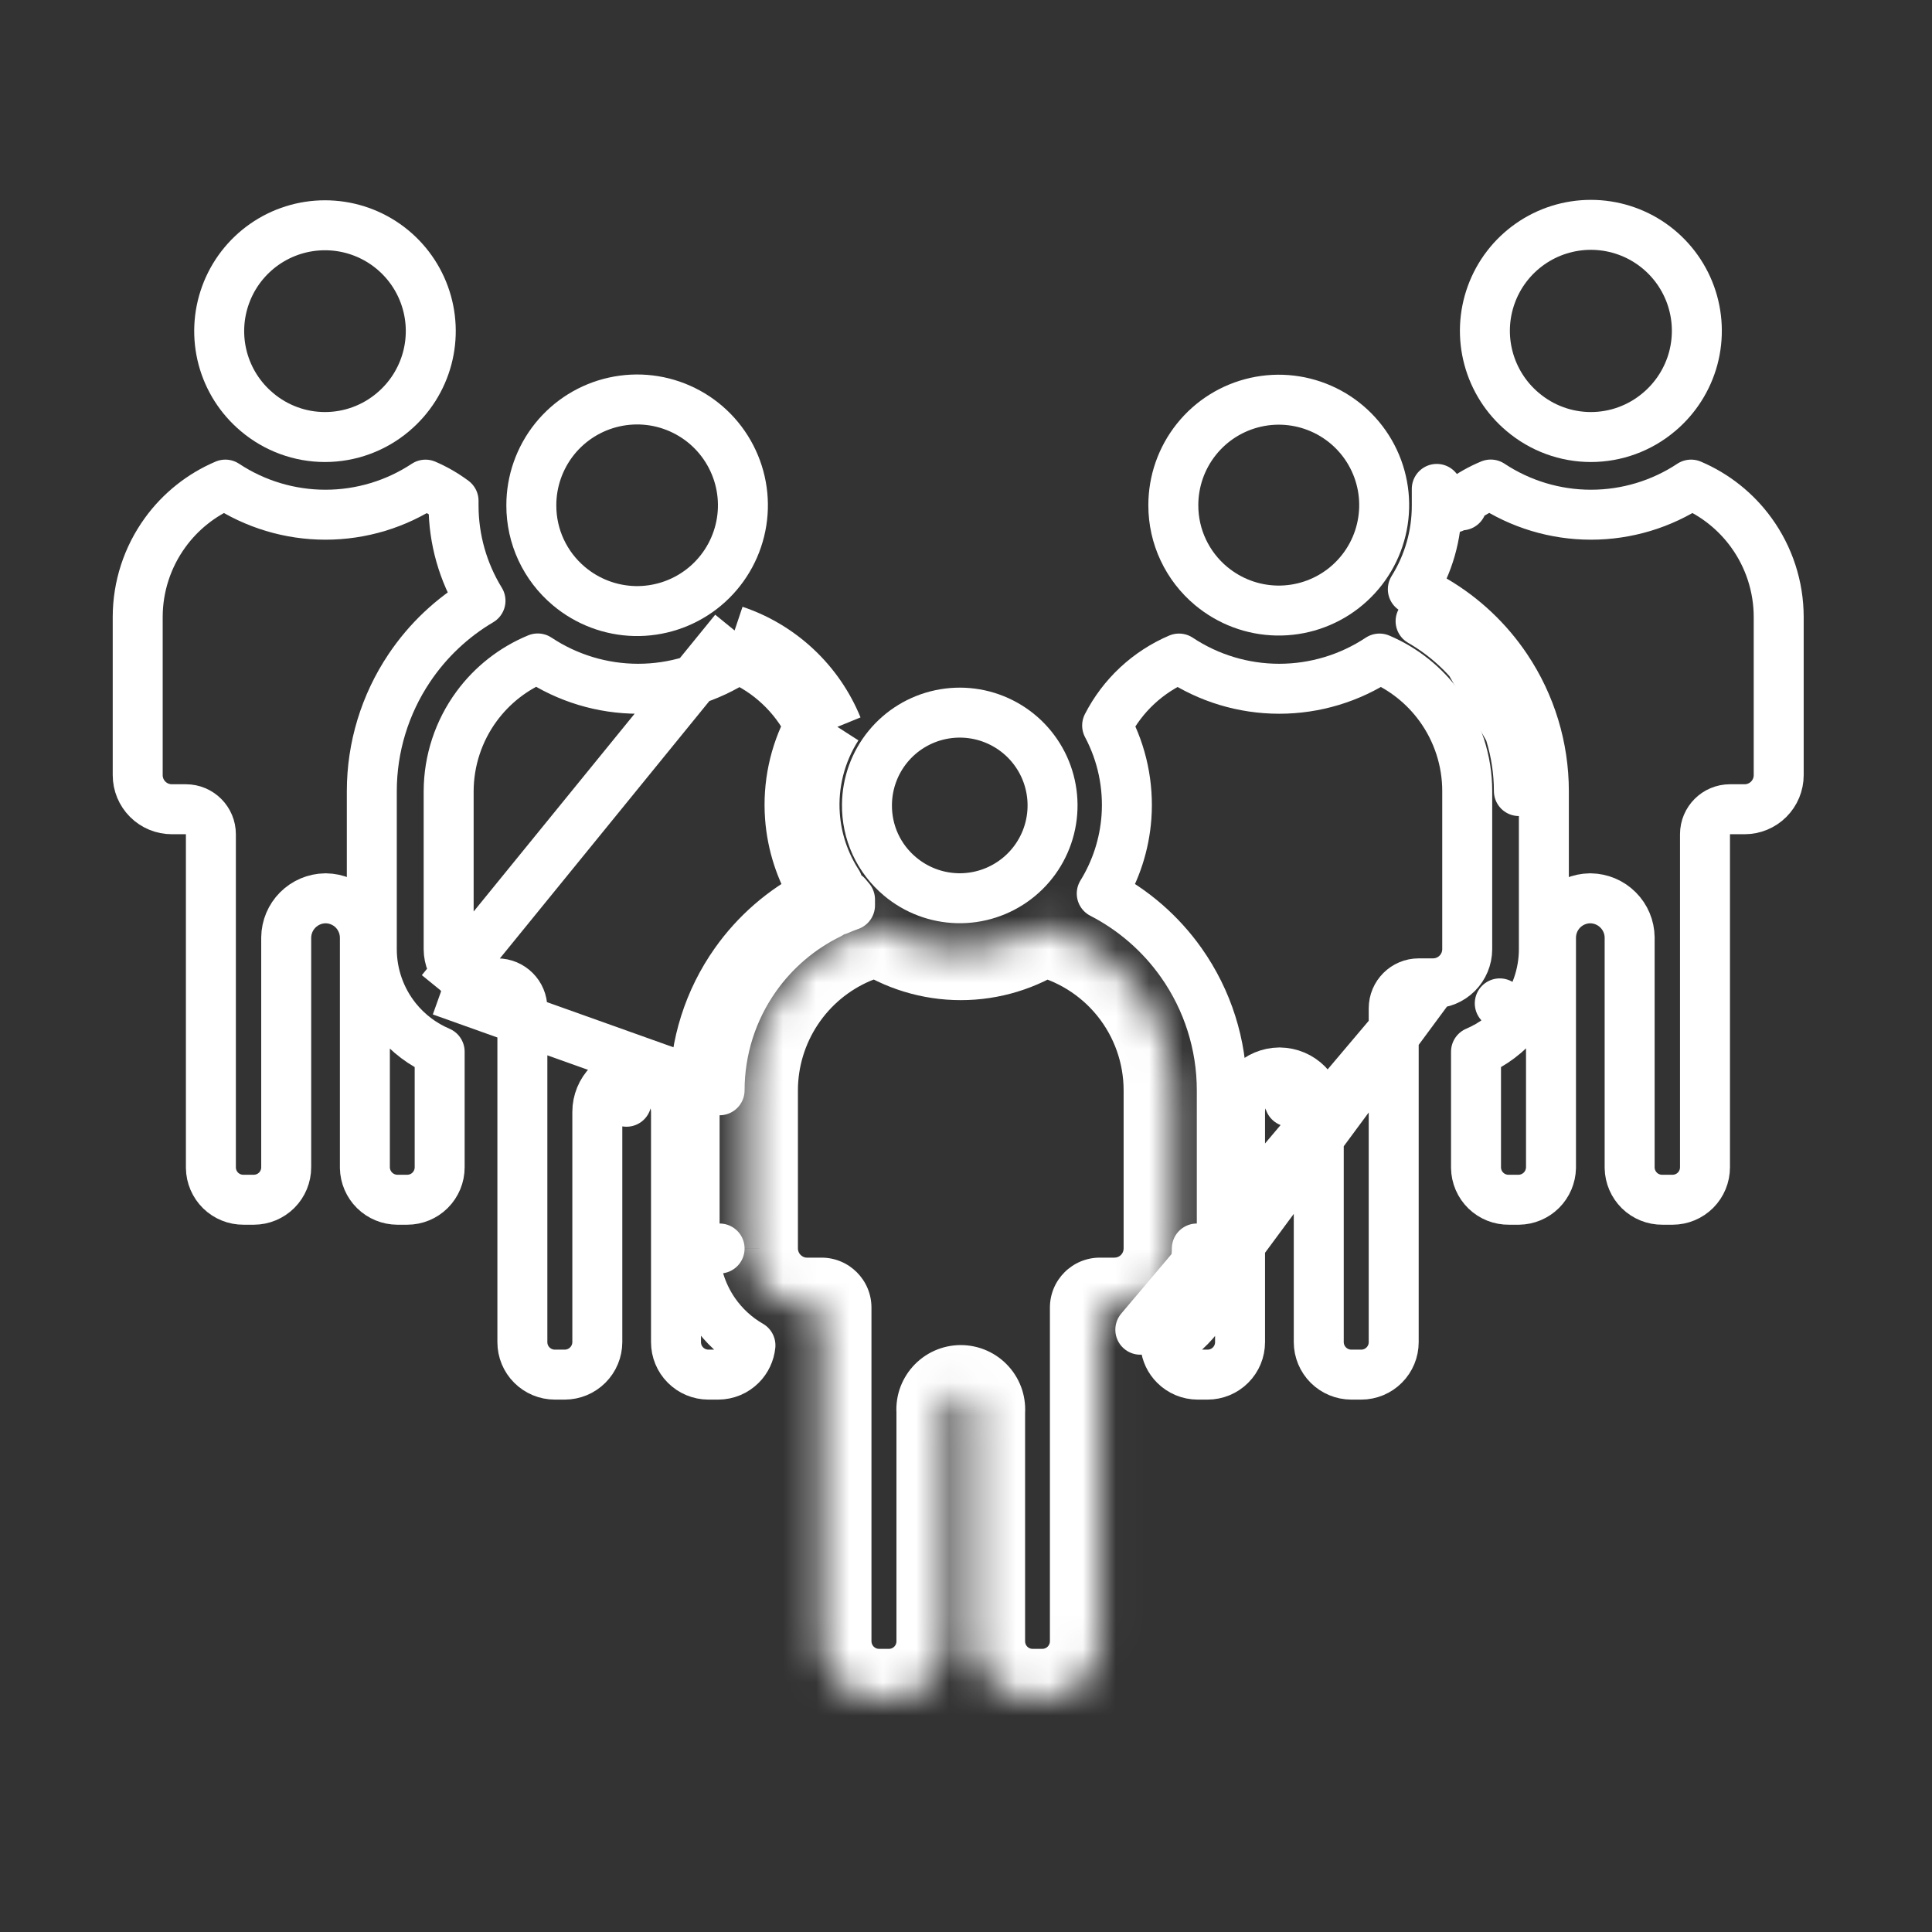 <svg width="58" height="58" viewBox="0 0 58 58" fill="none" xmlns="http://www.w3.org/2000/svg">
<rect x="0" y="0" width="58" height="58" fill="#333333" stroke="none"/>
<path d="M11.162 28.498L11.162 28.499C11.163 29.261 11.424 29.999 11.901 30.592C12.248 31.023 12.695 31.359 13.199 31.573V35.043C13.199 35.302 13.096 35.549 12.914 35.732C12.731 35.915 12.483 36.017 12.225 36.017H11.929C11.673 36.016 11.428 35.915 11.245 35.735C11.064 35.556 10.959 35.313 10.954 35.058V28.152C10.954 28.152 10.954 28.152 10.954 28.152C10.954 27.841 10.831 27.542 10.613 27.32C10.394 27.099 10.097 26.972 9.785 26.968L9.766 26.968C9.456 26.972 9.16 27.097 8.94 27.317C8.721 27.536 8.596 27.832 8.592 28.143L8.592 28.143V28.152V35.043C8.592 35.301 8.49 35.548 8.308 35.731C8.126 35.913 7.879 36.016 7.622 36.017L7.316 36.017L7.311 36.017C7.054 36.019 6.806 35.919 6.622 35.739C6.44 35.559 6.335 35.316 6.331 35.06V25.044C6.331 24.63 5.995 24.294 5.581 24.294H5.158C4.886 24.294 4.626 24.186 4.434 23.994C4.242 23.802 4.134 23.542 4.134 23.27V18.521C4.135 17.611 4.423 16.725 4.958 15.988C5.42 15.351 6.045 14.854 6.765 14.548C7.653 15.136 8.698 15.452 9.77 15.452C10.842 15.452 11.886 15.136 12.774 14.549C13.073 14.678 13.355 14.841 13.616 15.035V15.035V15.036V15.037V15.038V15.039V15.04V15.041V15.042V15.043V15.044V15.045V15.046V15.047V15.048V15.049V15.05V15.051V15.052V15.053V15.054V15.055V15.056V15.056V15.057V15.059V15.059V15.06V15.061V15.062V15.063V15.064V15.065V15.066V15.067V15.068V15.069V15.07V15.071V15.072V15.073V15.074V15.075V15.076V15.077V15.078V15.079V15.08V15.081V15.082V15.083V15.084V15.085V15.086V15.087V15.088V15.089V15.09V15.091V15.092V15.093V15.094V15.095V15.096V15.097V15.098V15.099V15.1V15.101V15.102V15.103V15.104V15.105V15.106V15.107V15.108V15.109V15.11V15.111V15.112V15.113V15.114V15.115V15.116V15.117V15.118V15.119V15.12V15.121V15.122V15.123V15.124V15.125V15.126V15.127V15.128V15.129V15.13V15.131V15.132V15.133V15.134V15.134V15.136V15.136V15.137V15.139V15.139V15.14V15.142V15.143V15.143V15.145V15.146V15.146V15.148V15.149V15.149V15.15V15.151V15.152V15.153V15.154V15.155V15.156V15.157V15.158V15.159V15.16V15.161V15.162V15.163V15.164V15.165V15.166V15.167V15.168V15.169V15.17V15.171C13.616 15.171 13.616 15.171 13.616 15.171C13.616 16.189 13.899 17.179 14.425 18.035C13.573 18.538 12.841 19.228 12.286 20.057C11.554 21.149 11.163 22.433 11.162 23.748V23.748L11.162 28.498Z" stroke="white" stroke-width="1.5" stroke-linejoin="round"/>
<path d="M7.713 12.37L7.711 12.368C7.212 11.949 6.855 11.386 6.687 10.757C6.52 10.128 6.549 9.462 6.773 8.85C6.996 8.238 7.402 7.71 7.936 7.336C8.469 6.963 9.105 6.763 9.756 6.763C10.408 6.763 11.043 6.963 11.577 7.336C12.111 7.71 12.517 8.238 12.74 8.85C12.963 9.462 12.993 10.128 12.825 10.757C12.657 11.386 12.3 11.949 11.802 12.368L11.802 12.368L11.8 12.37C11.229 12.854 10.505 13.12 9.756 13.12C9.008 13.12 8.284 12.854 7.713 12.37Z" stroke="white" stroke-width="1.5" stroke-linejoin="round"/>
<path d="M13.246 29.748L13.771 29.221C13.964 29.414 14.225 29.521 14.498 29.521H14.932C15.346 29.521 15.682 29.857 15.682 30.271V40.293C15.682 40.551 15.784 40.799 15.967 40.981C16.15 41.164 16.397 41.267 16.656 41.267H16.956C17.215 41.266 17.462 41.163 17.645 40.98C17.828 40.797 17.931 40.55 17.932 40.291V33.38C17.932 33.38 17.932 33.38 17.932 33.379C17.932 33.068 18.055 32.769 18.273 32.548L18.807 33.075L18.273 32.548C18.492 32.326 18.789 32.2 19.101 32.196L19.12 32.196C19.43 32.2 19.726 32.325 19.946 32.544C20.165 32.763 20.29 33.06 20.294 33.37L20.294 33.379H20.294V40.293C20.294 40.55 20.396 40.798 20.578 40.98C20.76 41.163 21.007 41.266 21.264 41.267H21.563C21.821 41.266 22.067 41.163 22.249 40.98C22.408 40.821 22.506 40.611 22.529 40.389C22.099 40.142 21.728 39.8 21.444 39.389C21.058 38.828 20.851 38.162 20.853 37.48M13.246 29.748L21.603 32.731C21.604 31.515 21.98 30.329 22.681 29.335C23.253 28.524 24.018 27.874 24.903 27.44C24.739 27.245 24.59 27.039 24.457 26.825M13.246 29.748L13.771 29.221C13.579 29.029 13.47 28.769 13.469 28.497V23.75C13.472 22.834 13.766 21.942 14.308 21.204C14.778 20.564 15.414 20.068 16.143 19.767C17.034 20.359 18.082 20.677 19.157 20.677C20.229 20.677 21.274 20.361 22.163 19.772M13.246 29.748L22.053 18.927M20.853 37.48C20.853 37.48 20.853 37.479 20.853 37.479L21.603 37.481H20.853V37.48ZM20.853 37.48V32.731V32.731C20.854 31.36 21.278 30.023 22.068 28.903C22.688 28.024 23.509 27.313 24.457 26.825M24.457 26.825C24.681 26.709 24.913 26.606 25.15 26.517C24.755 25.908 24.517 25.206 24.464 24.476C24.395 23.541 24.633 22.609 25.139 21.821M24.457 26.825C24.032 26.134 23.776 25.348 23.716 24.531C23.646 23.574 23.848 22.62 24.296 21.779M25.518 27.18C25.393 27.225 25.271 27.273 25.15 27.326L25.317 27.18H25.518ZM25.518 27.18V27.004M25.518 27.18L25.47 27.046L25.518 27.004M25.518 27.004C25.481 26.962 25.445 26.918 25.409 26.874L25.456 27.004H25.518ZM24.296 21.779C24.35 21.885 24.4 21.994 24.445 22.105L25.139 21.821M24.296 21.779C24.361 21.655 24.432 21.534 24.508 21.415L25.139 21.821M24.296 21.779C24.069 21.332 23.765 20.928 23.399 20.585C23.036 20.244 22.618 19.97 22.163 19.772M25.139 21.821C24.863 21.145 24.445 20.537 23.912 20.038C23.379 19.538 22.745 19.159 22.053 18.927M22.053 18.927L22.516 19.517C22.402 19.607 22.284 19.692 22.163 19.772M22.053 18.927L21.815 19.638C21.933 19.678 22.049 19.723 22.163 19.772" stroke="white" stroke-width="1.5" stroke-linejoin="round"/>
<path d="M17.079 17.596L17.078 17.595C16.724 17.298 16.44 16.927 16.245 16.509C16.05 16.09 15.95 15.634 15.951 15.173L15.951 15.171C15.95 14.447 16.197 13.746 16.649 13.181C17.102 12.617 17.733 12.224 18.44 12.068C19.146 11.911 19.884 12 20.533 12.321C21.182 12.641 21.701 13.173 22.006 13.829C22.312 14.485 22.384 15.225 22.211 15.927C22.038 16.63 21.631 17.252 21.056 17.692C20.481 18.131 19.774 18.361 19.051 18.344C18.328 18.326 17.632 18.062 17.079 17.596Z" stroke="white" stroke-width="1.5" stroke-linejoin="round"/>
<path d="M46.348 23.748L46.348 23.748V28.498V28.499C46.347 29.261 46.086 29.999 45.609 30.592L45.024 30.122L45.609 30.592C45.261 31.023 44.815 31.359 44.311 31.573V35.06C44.313 35.186 44.34 35.311 44.39 35.428C44.44 35.545 44.514 35.652 44.605 35.741C44.697 35.83 44.805 35.901 44.924 35.948C45.043 35.995 45.17 36.019 45.298 36.017L45.307 36.017V36.017H45.598C45.852 36.013 46.094 35.911 46.274 35.732C46.453 35.553 46.556 35.312 46.562 35.058V28.152C46.562 28.152 46.562 28.152 46.562 28.152C46.562 27.841 46.684 27.542 46.903 27.32C47.122 27.099 47.419 26.972 47.73 26.968L47.749 26.968C48.059 26.972 48.356 27.097 48.575 27.317C48.795 27.536 48.92 27.832 48.923 28.143L48.924 28.152H48.923V35.06C48.928 35.316 49.033 35.559 49.215 35.739C49.399 35.919 49.647 36.019 49.904 36.017L49.909 36.017L50.215 36.017C50.472 36.016 50.719 35.913 50.901 35.731C51.083 35.548 51.185 35.301 51.185 35.043V25.044C51.185 24.63 51.521 24.294 51.935 24.294H52.374C52.646 24.294 52.906 24.186 53.098 23.994C53.29 23.802 53.398 23.542 53.398 23.27V18.522C53.397 17.611 53.109 16.725 52.574 15.988C52.112 15.351 51.487 14.854 50.767 14.548C49.879 15.136 48.834 15.452 47.762 15.452C46.688 15.452 45.642 15.135 44.753 14.546C44.444 14.674 44.152 14.839 43.883 15.037V15.038V15.039V15.04V15.041V15.042V15.043V15.044V15.045V15.046V15.047V15.048V15.049V15.05V15.051V15.052V15.053V15.054V15.055V15.056V15.056V15.057V15.059V15.059V15.06V15.061V15.062V15.063V15.064V15.065V15.066V15.067V15.068V15.069V15.07V15.071V15.072V15.073V15.074V15.075V15.076V15.077V15.078V15.079V15.08V15.081V15.082V15.083V15.084V15.085V15.086V15.087V15.088V15.089V15.09V15.091V15.092V15.093V15.094V15.095V15.096V15.097V15.098V15.099V15.1V15.101V15.102V15.103V15.104V15.105V15.106V15.107V15.108V15.109V15.11V15.111V15.112V15.113V15.114V15.115V15.116V15.117V15.118V15.119V15.12V15.121V15.122V15.123V15.124V15.125V15.126V15.127V15.128V15.129V15.13V15.131V15.132V15.133V15.134V15.134V15.136V15.136V15.137V15.139V15.139V15.14V15.142V15.143V15.143V15.145V15.146V15.146V15.148V15.149V15.149V15.15V15.151V15.152V15.153V15.154V15.155V15.156V15.157V15.158V15.159V15.16V15.161V15.162V15.163V15.164V15.165V15.166V15.167V15.168V15.169V15.17V15.17V15.171H43.71C43.681 15.195 43.652 15.22 43.623 15.244L43.56 15.171H43.133M46.348 23.748L45.598 23.748C45.597 22.582 45.25 21.443 44.601 20.474C44.096 19.721 43.426 19.097 42.647 18.648C42.806 18.453 42.952 18.247 43.082 18.034M46.348 23.748C46.347 22.433 45.956 21.149 45.224 20.057C44.668 19.227 43.935 18.537 43.082 18.034M46.348 23.748L43.082 18.034M43.133 15.171L43.559 15.17L43.133 14.677V15.171ZM43.133 15.171C43.136 16.067 42.883 16.939 42.414 17.689C42.644 17.791 42.867 17.907 43.082 18.034" stroke="white" stroke-width="1.5" stroke-linejoin="round"/>
<path d="M45.716 12.37L45.713 12.368C45.213 11.948 44.855 11.384 44.686 10.754C44.517 10.123 44.546 9.456 44.77 8.843C44.993 8.229 45.4 7.7 45.935 7.325C46.469 6.951 47.106 6.75 47.759 6.75C48.412 6.75 49.049 6.951 49.584 7.325C50.119 7.7 50.525 8.229 50.749 8.843C50.972 9.456 51.001 10.123 50.833 10.754C50.664 11.384 50.305 11.948 49.806 12.368L49.806 12.368L49.803 12.37C49.232 12.854 48.508 13.12 47.759 13.12C47.011 13.12 46.287 12.854 45.716 12.37Z" stroke="white" stroke-width="1.5" stroke-linejoin="round"/>
<path d="M43.022 29.521C43.294 29.52 43.554 29.412 43.746 29.22C43.938 29.028 44.046 28.768 44.047 28.497V23.748C44.047 23.748 44.047 23.748 44.047 23.748C44.047 22.837 43.758 21.949 43.223 21.211C42.76 20.573 42.134 20.076 41.413 19.77C40.523 20.36 39.477 20.677 38.403 20.677C37.329 20.677 36.283 20.36 35.394 19.77C34.934 19.966 34.511 20.241 34.143 20.582C33.773 20.926 33.467 21.331 33.237 21.78C33.684 22.621 33.886 23.575 33.817 24.531C33.757 25.348 33.501 26.134 33.075 26.825C34.023 27.313 34.844 28.024 35.464 28.903C36.254 30.023 36.679 31.36 36.679 32.731L36.679 32.731L36.679 37.481L36.679 37.481M43.022 29.521L34.233 39.919C34.731 39.735 35.16 39.403 35.464 38.967C35.767 38.531 35.93 38.012 35.929 37.481H36.679M43.022 29.521H42.59C42.176 29.521 41.84 29.857 41.84 30.271V40.293C41.84 40.551 41.737 40.799 41.554 40.981C41.372 41.164 41.124 41.267 40.866 41.267H40.565C40.307 41.266 40.059 41.163 39.876 40.98C39.694 40.797 39.59 40.55 39.59 40.291V33.38C39.59 33.38 39.59 33.38 39.59 33.379C39.59 33.068 39.467 32.769 39.248 32.548L38.714 33.075L39.248 32.548C39.029 32.326 38.732 32.2 38.421 32.196L38.402 32.196C38.092 32.2 37.795 32.325 37.576 32.544C37.356 32.763 37.231 33.06 37.227 33.37L37.227 33.37V33.379V40.293C37.227 40.551 37.125 40.799 36.942 40.981C36.759 41.164 36.512 41.267 36.253 41.267H35.953C35.695 41.266 35.449 41.163 35.267 40.98C35.108 40.821 35.01 40.613 34.988 40.392M43.022 29.521L34.988 40.392M36.679 37.481C36.68 38.166 36.47 38.833 36.079 39.395C35.793 39.806 35.419 40.147 34.988 40.392M36.679 37.481L34.988 40.392" stroke="white" stroke-width="1.5" stroke-linejoin="round"/>
<path d="M36.361 17.594L36.359 17.593C36.004 17.297 35.718 16.927 35.522 16.509C35.325 16.091 35.224 15.634 35.224 15.172L35.224 15.17C35.223 14.45 35.467 13.751 35.917 13.188C36.367 12.625 36.995 12.233 37.698 12.076C38.401 11.918 39.137 12.006 39.783 12.323C40.43 12.64 40.949 13.168 41.255 13.821C41.561 14.473 41.635 15.21 41.465 15.91C41.296 16.61 40.892 17.231 40.322 17.671C39.751 18.111 39.048 18.343 38.328 18.329C37.607 18.315 36.914 18.055 36.361 17.594Z" stroke="white" stroke-width="1.5" stroke-linejoin="round"/>
<mask id="path-9-inside-1_12_460" fill="white">
<path d="M35.232 37.481V32.731C35.231 31.578 34.837 30.46 34.114 29.561C33.391 28.662 32.383 28.037 31.256 27.79C30.543 28.269 29.703 28.525 28.843 28.525C27.983 28.525 27.143 28.269 26.43 27.79C26.128 27.855 25.832 27.947 25.546 28.064C24.629 28.454 23.847 29.105 23.297 29.936C22.748 30.767 22.455 31.741 22.454 32.737V37.481C22.455 37.79 22.535 38.093 22.688 38.36C22.841 38.628 23.062 38.851 23.327 39.008C23.599 39.171 23.911 39.257 24.228 39.255H24.662V49.276C24.663 49.733 24.845 50.17 25.168 50.493C25.491 50.816 25.929 50.998 26.386 51H26.688C27.145 51 27.584 50.818 27.907 50.495C28.23 50.172 28.412 49.733 28.412 49.276V42.363C28.405 42.302 28.411 42.24 28.43 42.182C28.448 42.124 28.479 42.071 28.52 42.025C28.56 41.979 28.61 41.943 28.666 41.918C28.722 41.893 28.782 41.88 28.843 41.88C28.904 41.88 28.965 41.893 29.02 41.918C29.076 41.943 29.126 41.979 29.167 42.025C29.207 42.071 29.238 42.124 29.256 42.182C29.275 42.24 29.281 42.302 29.274 42.363V49.276C29.274 49.733 29.456 50.172 29.779 50.495C30.102 50.818 30.541 51 30.998 51H31.295C31.752 50.998 32.189 50.816 32.512 50.493C32.835 50.17 33.017 49.733 33.019 49.276V39.255H33.458C33.929 39.255 34.38 39.068 34.712 38.735C35.045 38.403 35.232 37.952 35.232 37.481Z"/>
</mask>
<path d="M35.232 32.731H36.732L36.732 32.731L35.232 32.731ZM31.256 27.79L31.578 26.325C31.178 26.237 30.76 26.316 30.42 26.545L31.256 27.79ZM26.43 27.79L27.266 26.545C26.929 26.318 26.513 26.238 26.115 26.323L26.43 27.79ZM25.546 28.064L24.974 26.677C24.969 26.679 24.964 26.682 24.959 26.684L25.546 28.064ZM22.454 32.737L20.954 32.737V32.737H22.454ZM22.454 37.481H20.954L20.954 37.483L22.454 37.481ZM23.327 39.008L24.1 37.722L24.089 37.715L23.327 39.008ZM24.228 39.255V37.755L24.22 37.755L24.228 39.255ZM24.662 39.255H26.162C26.162 38.426 25.49 37.755 24.662 37.755V39.255ZM24.662 49.276H23.162L23.162 49.281L24.662 49.276ZM26.386 51L26.381 52.5H26.386V51ZM26.688 51V52.5V51ZM28.412 42.363H29.912C29.912 42.306 29.909 42.25 29.903 42.194L28.412 42.363ZM28.843 41.88V43.38V41.88ZM29.274 42.363L27.784 42.194C27.777 42.25 27.774 42.306 27.774 42.363H29.274ZM30.998 51V52.5V51ZM31.295 51V52.5L31.3 52.5L31.295 51ZM33.019 49.276L34.519 49.281V49.276H33.019ZM33.019 39.255V37.755C32.191 37.755 31.519 38.426 31.519 39.255H33.019ZM33.458 39.255V40.755V39.255ZM35.232 37.481H33.732H35.232ZM36.732 37.481V32.731H33.732V37.481H36.732ZM36.732 32.731C36.731 31.236 36.22 29.786 35.283 28.621L32.945 30.501C33.454 31.134 33.731 31.921 33.732 32.732L36.732 32.731ZM35.283 28.621C34.346 27.456 33.039 26.646 31.578 26.325L30.934 29.255C31.727 29.429 32.436 29.869 32.945 30.501L35.283 28.621ZM30.42 26.545C29.954 26.858 29.405 27.025 28.843 27.025V30.025C30.001 30.025 31.132 29.68 32.093 29.035L30.42 26.545ZM28.843 27.025C28.282 27.025 27.733 26.858 27.266 26.545L25.593 29.035C26.554 29.68 27.686 30.025 28.843 30.025V27.025ZM26.115 26.323C25.725 26.407 25.343 26.525 24.974 26.677L26.117 29.451C26.32 29.368 26.53 29.302 26.745 29.256L26.115 26.323ZM24.959 26.684C23.771 27.189 22.759 28.032 22.047 29.108L24.549 30.763C24.936 30.178 25.487 29.719 26.133 29.445L24.959 26.684ZM22.047 29.108C21.334 30.184 20.955 31.446 20.954 32.737L23.954 32.737C23.954 32.035 24.161 31.349 24.549 30.763L22.047 29.108ZM20.954 32.737V37.481H23.954V32.737H20.954ZM20.954 37.483C20.955 38.052 21.104 38.611 21.386 39.105L23.991 37.616C23.967 37.574 23.954 37.528 23.954 37.48L20.954 37.483ZM21.386 39.105C21.669 39.599 22.075 40.011 22.566 40.3L24.089 37.715C24.048 37.691 24.014 37.657 23.991 37.616L21.386 39.105ZM22.555 40.293C23.062 40.598 23.644 40.758 24.236 40.755L24.22 37.755C24.177 37.755 24.136 37.744 24.1 37.722L22.555 40.293ZM24.228 40.755H24.662V37.755H24.228V40.755ZM23.162 39.255V49.276H26.162V39.255H23.162ZM23.162 49.281C23.164 50.134 23.505 50.951 24.108 51.554L26.229 49.433C26.186 49.39 26.162 49.332 26.162 49.271L23.162 49.281ZM24.108 51.554C24.711 52.157 25.528 52.497 26.381 52.5L26.391 49.5C26.33 49.5 26.272 49.476 26.229 49.433L24.108 51.554ZM26.386 52.5H26.688V49.5H26.386V52.5ZM26.688 52.5C27.543 52.5 28.363 52.16 28.968 51.556L26.846 49.434C26.804 49.476 26.747 49.5 26.688 49.5V52.5ZM28.968 51.556C29.572 50.951 29.912 50.131 29.912 49.276H26.912C26.912 49.335 26.888 49.392 26.846 49.434L28.968 51.556ZM29.912 49.276V42.363H26.912V49.276H29.912ZM29.903 42.194C29.919 42.343 29.905 42.494 29.859 42.638L27 41.727C26.918 41.987 26.891 42.261 26.922 42.531L29.903 42.194ZM29.859 42.638C29.814 42.781 29.738 42.912 29.638 43.024L27.401 41.026C27.22 41.229 27.083 41.468 27 41.727L29.859 42.638ZM29.638 43.024C29.538 43.136 29.416 43.226 29.279 43.287L28.053 40.549C27.805 40.66 27.582 40.823 27.401 41.026L29.638 43.024ZM29.279 43.287C29.142 43.349 28.993 43.38 28.843 43.38V40.38C28.571 40.38 28.302 40.438 28.053 40.549L29.279 43.287ZM28.843 43.38C28.693 43.38 28.544 43.349 28.407 43.287L29.633 40.549C29.385 40.438 29.115 40.38 28.843 40.38V43.38ZM28.407 43.287C28.27 43.226 28.148 43.136 28.048 43.024L30.285 41.026C30.104 40.823 29.882 40.66 29.633 40.549L28.407 43.287ZM28.048 43.024C27.948 42.912 27.873 42.781 27.827 42.638L30.686 41.727C30.603 41.468 30.467 41.229 30.285 41.026L28.048 43.024ZM27.827 42.638C27.782 42.494 27.767 42.343 27.784 42.194L30.765 42.531C30.795 42.261 30.768 41.987 30.686 41.727L27.827 42.638ZM27.774 42.363V49.276H30.774V42.363H27.774ZM27.774 49.276C27.774 50.131 28.114 50.951 28.718 51.556L30.84 49.434C30.798 49.392 30.774 49.335 30.774 49.276H27.774ZM28.718 51.556C29.323 52.16 30.143 52.5 30.998 52.5V49.5C30.939 49.5 30.882 49.476 30.84 49.434L28.718 51.556ZM30.998 52.5H31.295V49.5H30.998V52.5ZM31.3 52.5C32.153 52.497 32.97 52.157 33.573 51.554L31.452 49.433C31.409 49.476 31.351 49.5 31.29 49.5L31.3 52.5ZM33.573 51.554C34.176 50.951 34.516 50.134 34.519 49.281L31.519 49.271C31.519 49.332 31.495 49.39 31.452 49.433L33.573 51.554ZM34.519 49.276V39.255H31.519V49.276H34.519ZM33.019 40.755H33.458V37.755H33.019V40.755ZM33.458 40.755C34.327 40.755 35.159 40.41 35.773 39.796L33.652 37.675C33.6 37.726 33.531 37.755 33.458 37.755V40.755ZM35.773 39.796C36.387 39.182 36.732 38.349 36.732 37.481H33.732C33.732 37.554 33.703 37.623 33.652 37.675L35.773 39.796Z" fill="white" mask="url(#path-9-inside-1_12_460)"/>
<path d="M27.017 26.31L27.016 26.309C26.701 26.045 26.448 25.714 26.277 25.341C26.106 24.967 26.021 24.56 26.027 24.149L26.027 24.147C26.034 23.514 26.257 22.902 26.658 22.413C27.059 21.923 27.616 21.585 28.235 21.454C28.854 21.323 29.5 21.406 30.065 21.691C30.631 21.975 31.082 22.444 31.346 23.019C31.609 23.595 31.669 24.243 31.515 24.857C31.361 25.471 31.003 26.014 30.499 26.397C29.995 26.78 29.376 26.981 28.743 26.965C28.11 26.949 27.502 26.718 27.017 26.31Z" stroke="white" stroke-width="1.5" stroke-linejoin="round"/>
</svg>
